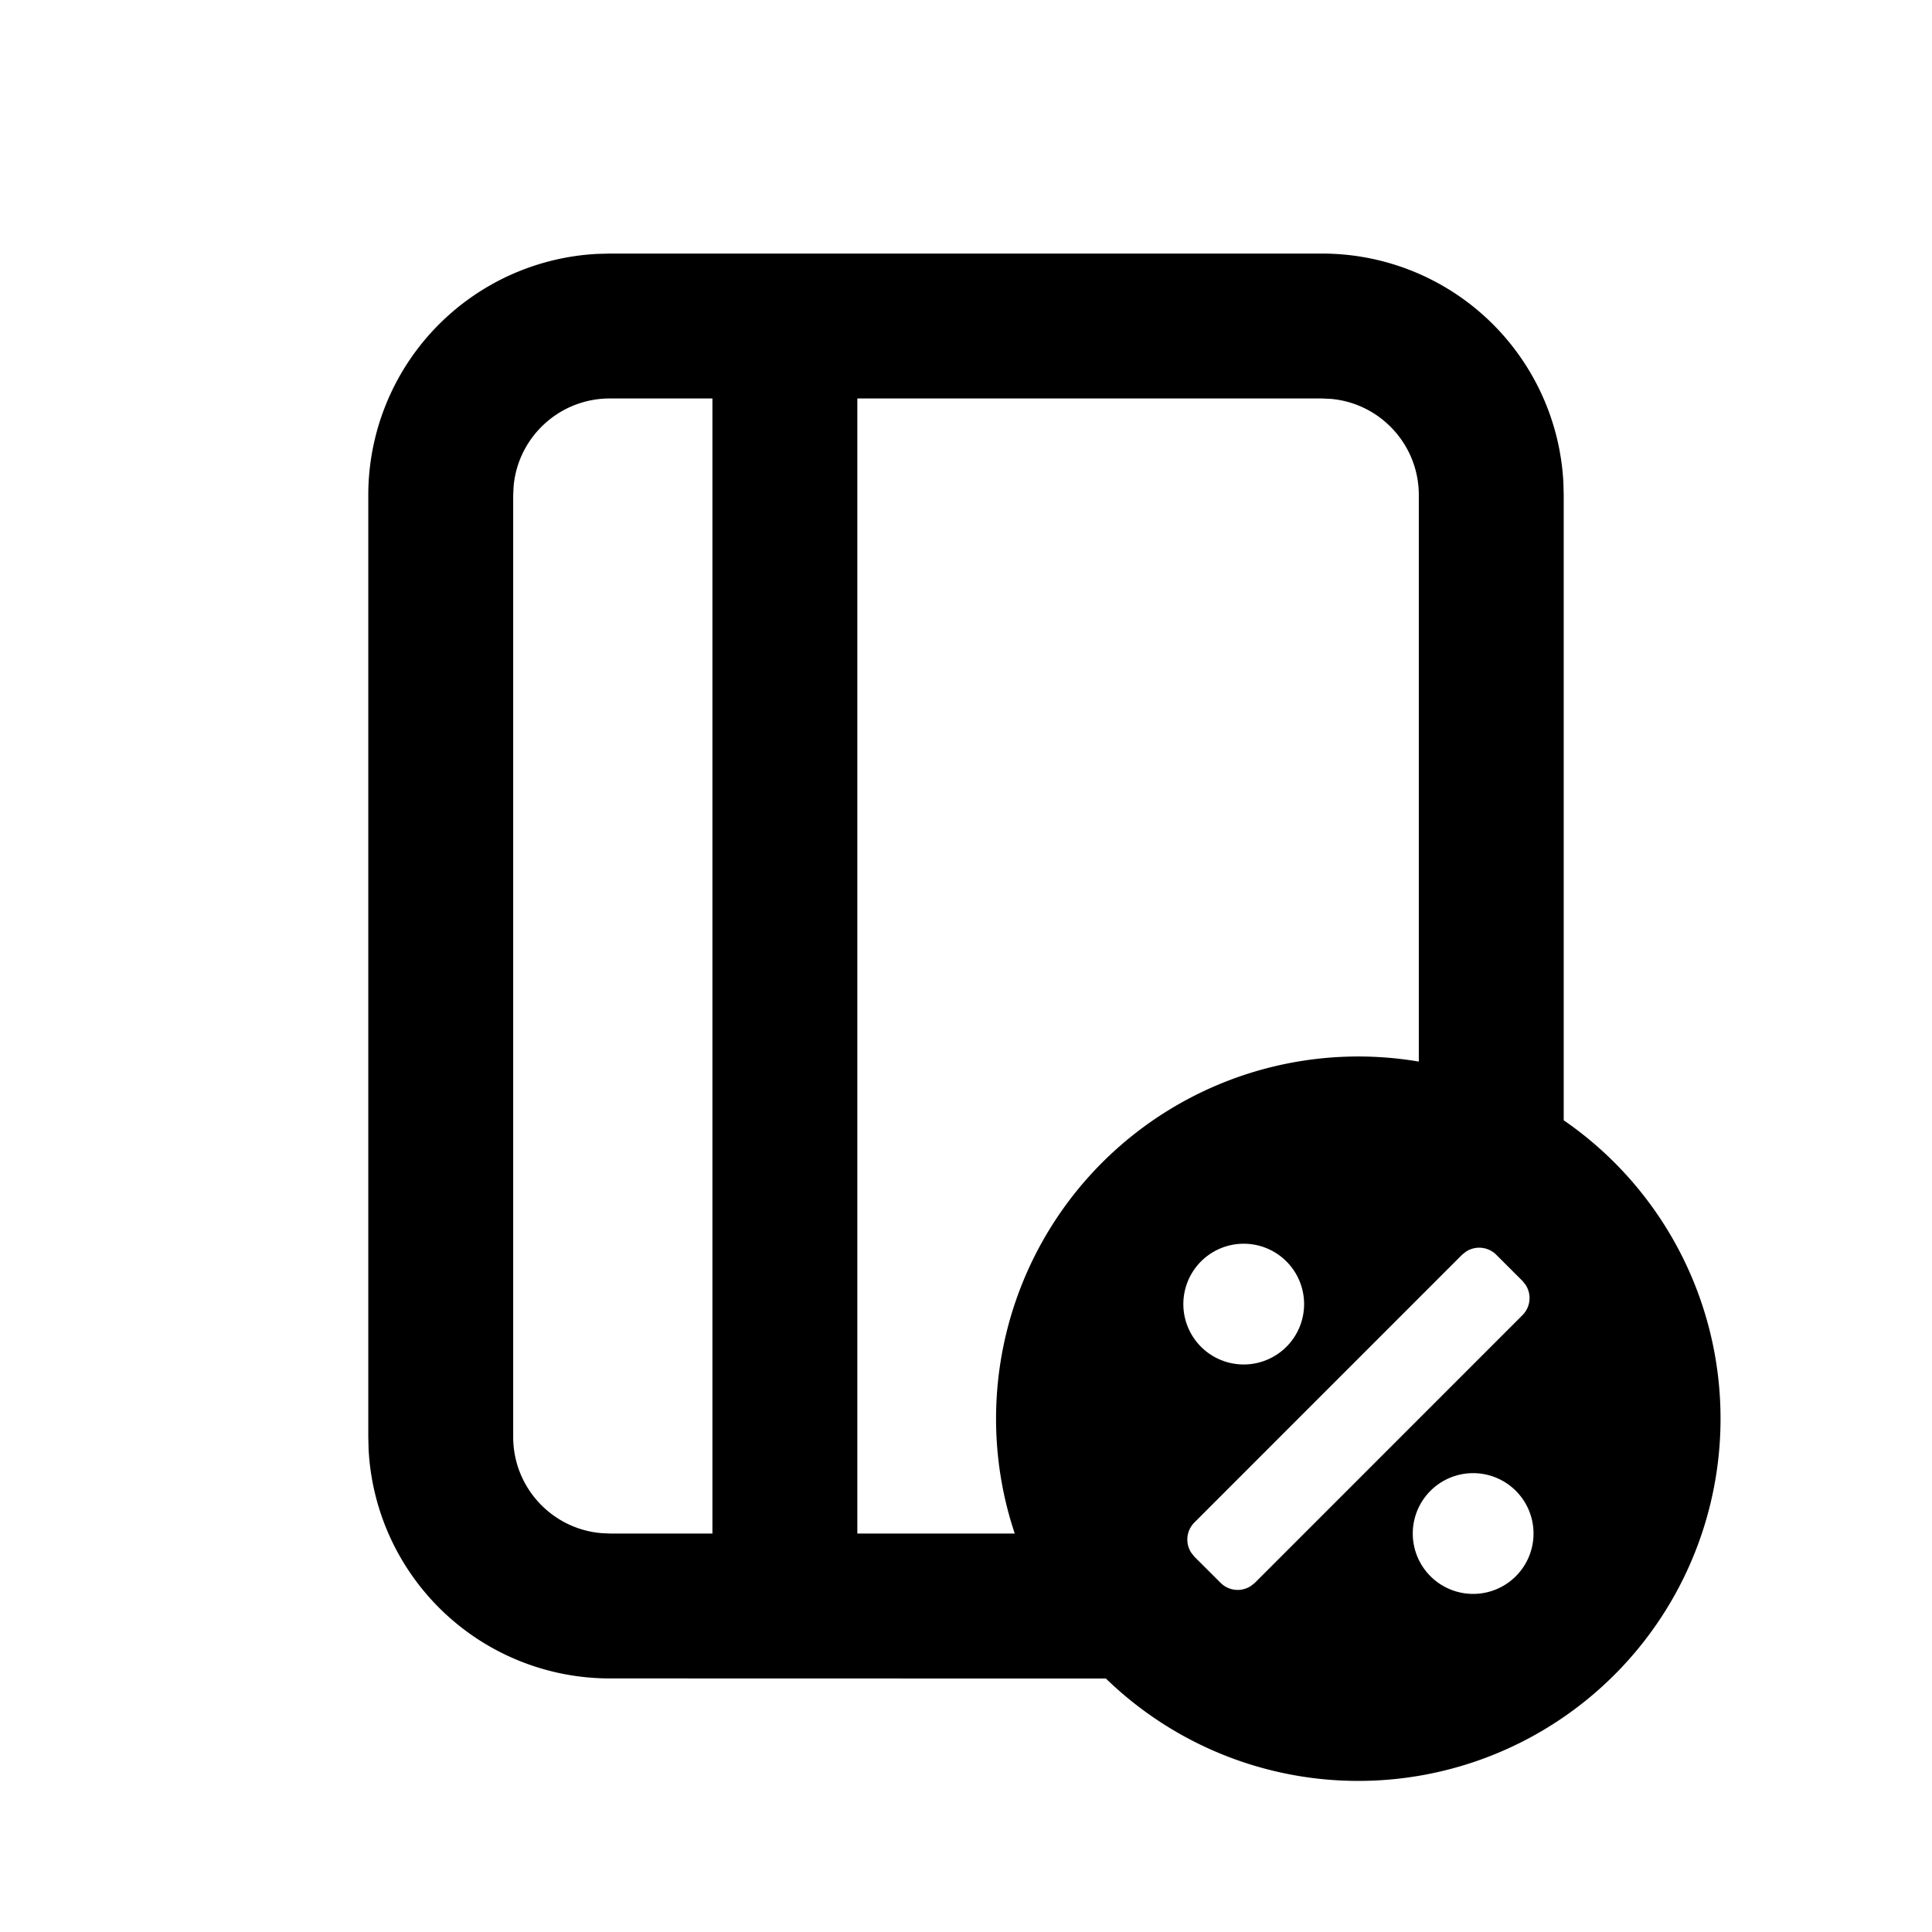 <svg xmlns="http://www.w3.org/2000/svg" width="32" height="32" viewBox="0 0 32 32"><path d="M21.9 4.2A4 4 0 0 1 25.895 8l.005.2v10.356l.041.028a6 6 0 1 1-7.654 9.188l.03.03L10.1 27.8A4 4 0 0 1 6.105 24l-.005-.2V8.2a4 4 0 0 1 3.8-3.995l.2-.005h11.8zm2.5 20.2a1 1 0 1 0 0 2 1 1 0 0 0 0-2zm-.12-3.668l-.063.05-4.434 4.435a.4.4 0 0 0-.051.503l.05.063.435.434a.4.4 0 0 0 .503.051l.063-.05 4.434-4.435a.4.4 0 0 0 .051-.503l-.05-.063-.435-.434a.4.4 0 0 0-.503-.051zM22.046 6.607L21.9 6.6h-7.7v18.8h2.607l-.053-.167a6 6 0 0 1 6.786-7.643l-.04-.007V8.2c0-.835-.639-1.52-1.454-1.593zM11.8 6.6h-1.7c-.835 0-1.52.639-1.593 1.454L8.5 8.2v15.6c0 .835.639 1.52 1.454 1.593l.146.007h1.7V6.6zm8.8 14a1 1 0 1 0 0 2 1 1 0 0 0 0-2z" fill="#000" fill-rule="nonzero"/></svg>